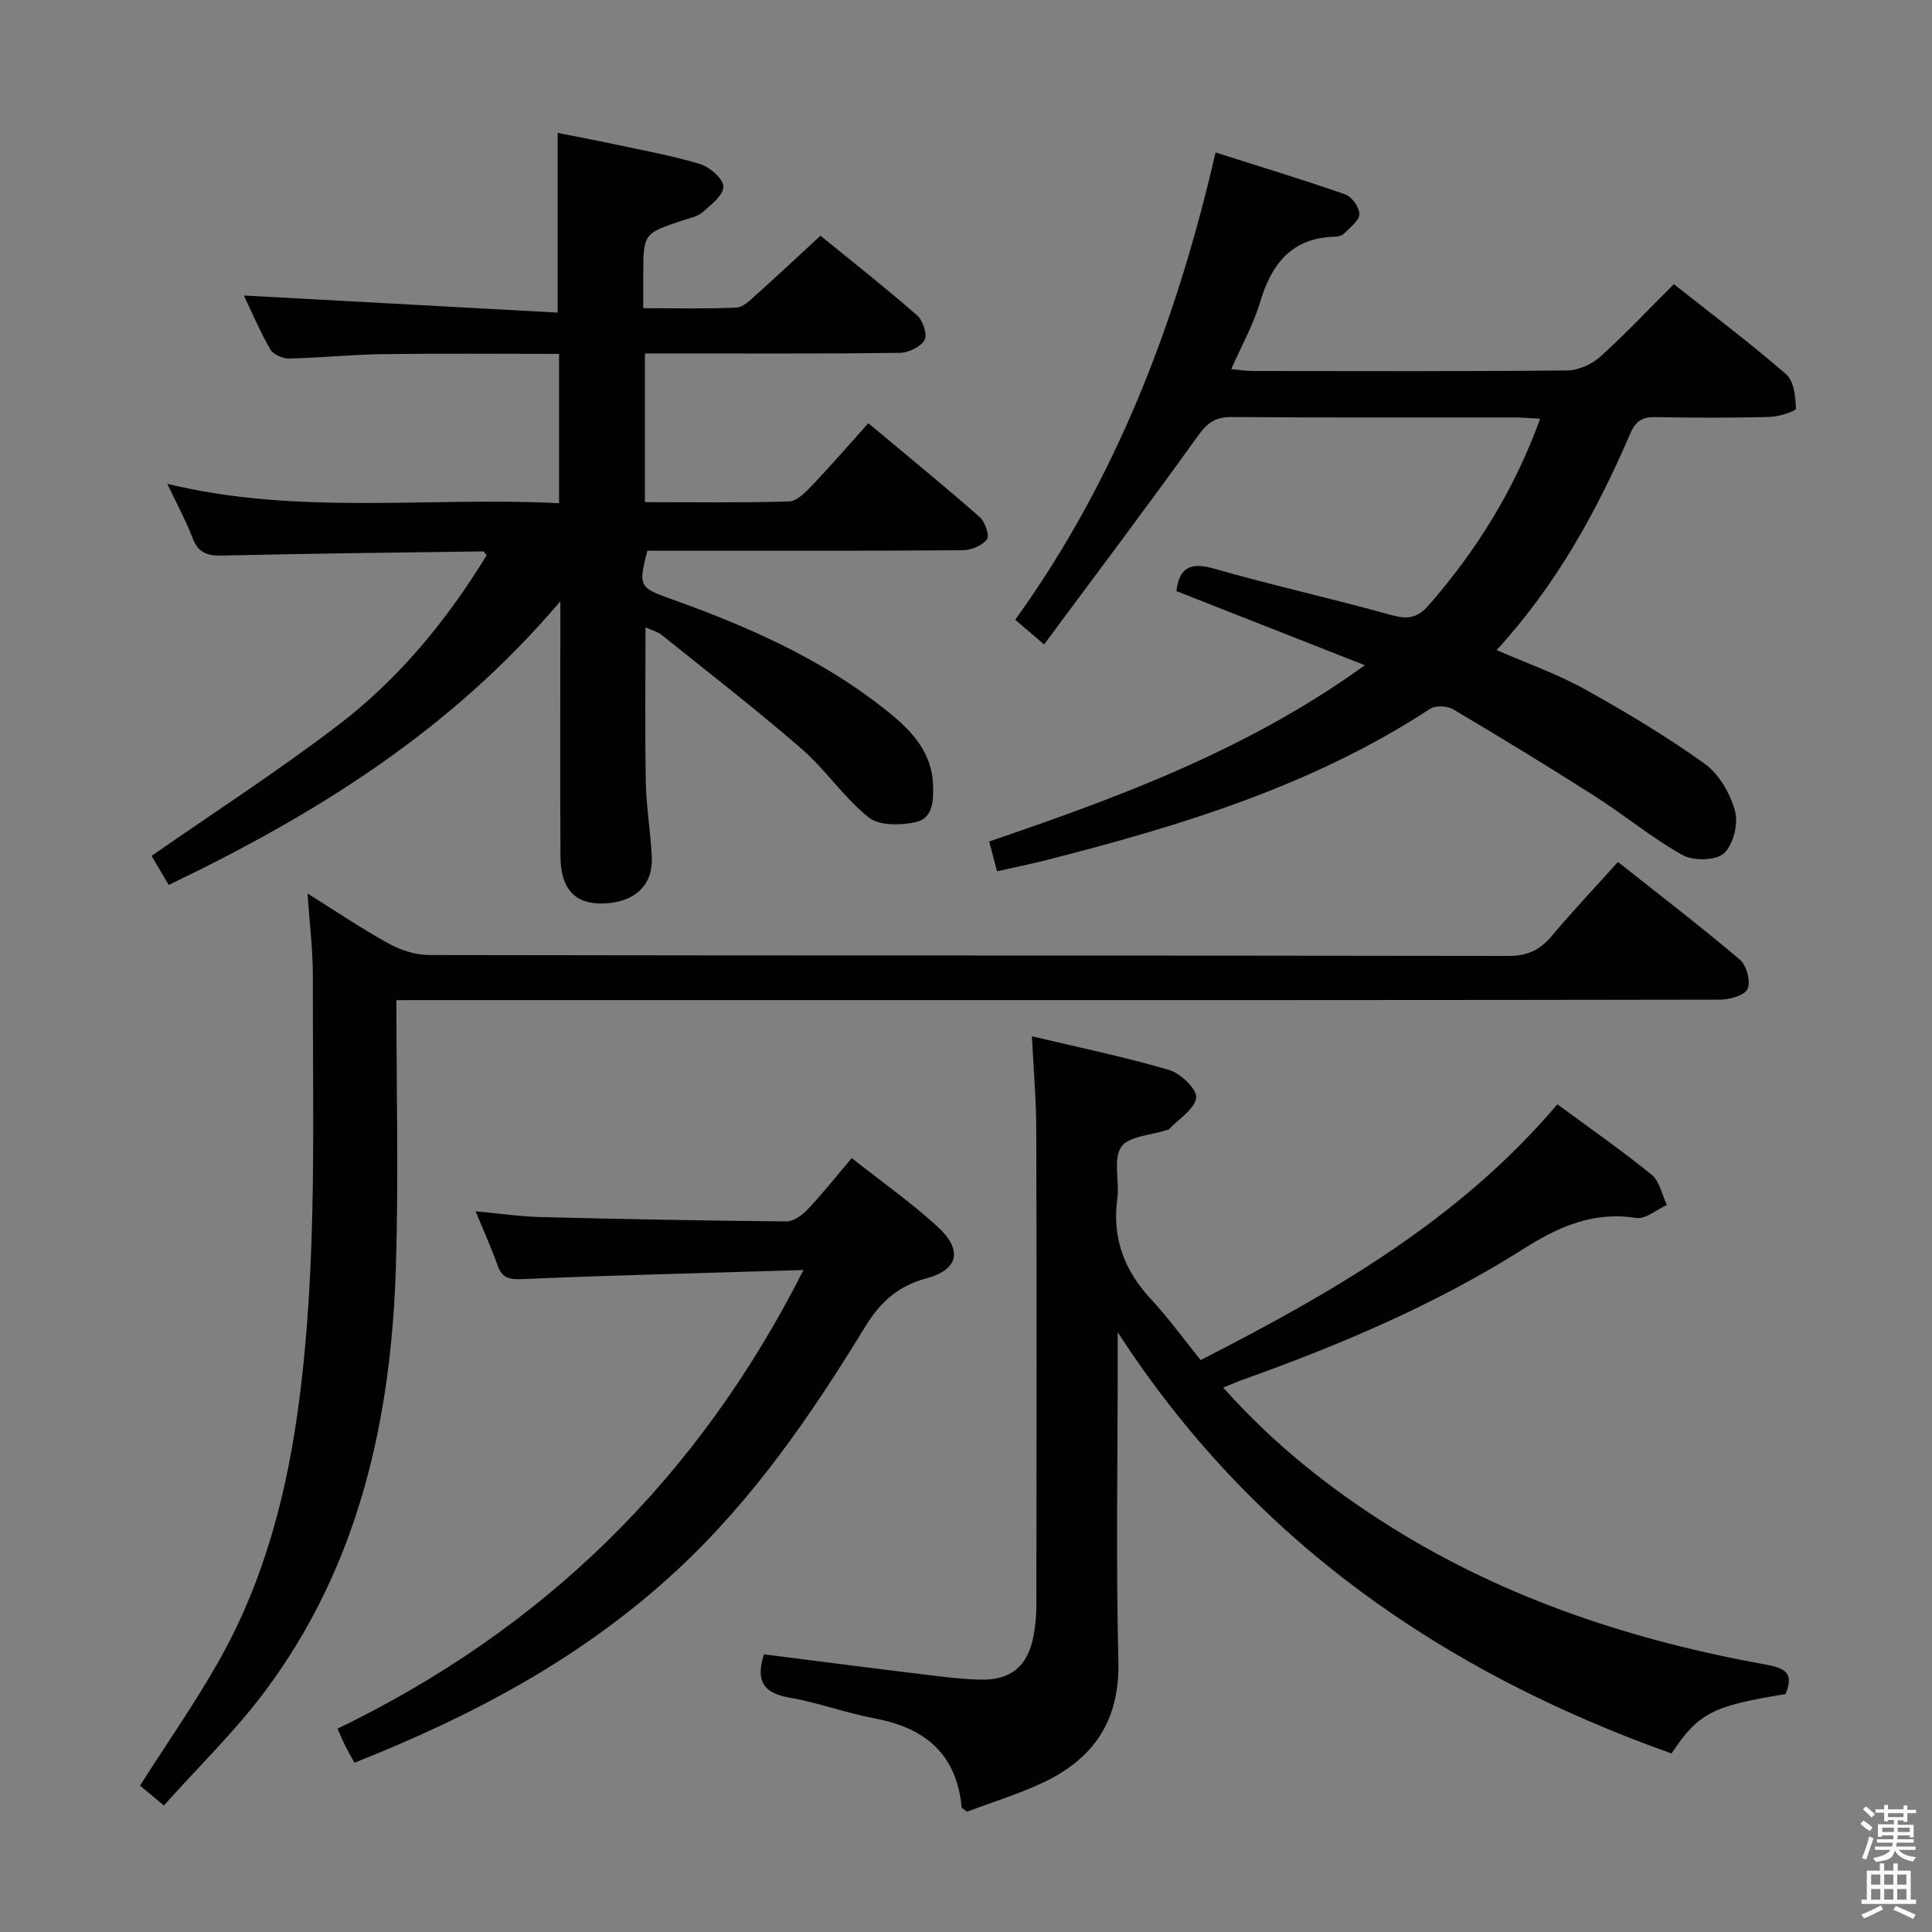 <svg enable-background="new 0 0 400 400" viewBox="0 0 400 400" xmlns="http://www.w3.org/2000/svg"><rect x="0" y="0" width="400" height="400" fill="#808080" stroke="none"/><path d="m385.2 377.6.6-.7c.6.4 1.3.9 1.9 1.5l-.6.7c-.8-.5-1.4-1-1.9-1.5zm.3 7.1c.6-1.4 1.1-2.9 1.5-4.5.3.1.6.3.9.4-.5 1.4-1 2.9-1.5 4.4zm.2-10.1.6-.6c.7.5 1.3 1.1 1.9 1.6l-.7.7c-.6-.6-1.2-1.2-1.8-1.7zm8.4-.8h.8v.9h1.8v.7h-1.8v1.8h-.8v-.3h-1.2v.9h3.3v2.6h-.8v-.4h-2.5c0 .3 0 .6-.1.8h3.4v.7h-3.5c0 .3-.1.6-.1.8h4v.7h-3.5c.7.9 1.9 1.3 3.6 1.5-.2.2-.4.5-.6.9-1.9-.3-3.2-1.1-3.8-2.3-.5 2.1-1.8 2-3.9 2.4-.2-.3-.4-.5-.6-.8 1.9-.4 3.1-.9 3.6-1.7h-3.2v-.7h3.5c.1-.2.1-.5.2-.8h-3.3v-.7h3.4c0-.2 0-.5 0-.8h-2.4v.3h-.8v-2.6h3.3v-.9h-1.2v.3h-.8v-1.8h-1.8v-.7h1.8v-.9h.8v.9h3.2zm-4.4 5.5h2.4c0-.3 0-.6 0-.9h-2.4zm1.2-3.1h3.2v-.8h-3.2zm4.4 2.2h-2.4v.9h2.5v-.9z" fill="#fafafb"/><path d="m389.2 385.8h.9v1.5h1.9v-1.5h.9v1.5h2.7v6h1.1v.9h-11.3v-.9h1.1v-6h2.7zm.2 8.7.5.8c-1.2.6-2.5 1.3-4 1.9-.2-.3-.3-.6-.6-.8 1.6-.6 3-1.3 4.1-1.9zm-2-4.3h1.9v-2.1h-1.9zm0 3.1h1.9v-2.2h-1.9zm2.7-3.1h1.9v-2.1h-1.9zm0 3.1h1.9v-2.2h-1.9zm2.4 1.3c1.4.6 2.7 1.2 4.1 1.8l-.5.9c-1.5-.7-2.8-1.4-4.1-1.9zm2.2-6.5h-1.9v2.1h1.9zm-1.9 5.2h1.9v-2.2h-1.9z" fill="#fafafb"/><g fill="#010100"><path d="m34.93 183.22c-1.4-2.38-2.65-4.5-3.55-6.02 13.04-9.07 26.26-17.61 38.72-27.13 12.51-9.56 22.44-21.67 30.65-35.1-.34-.39-.54-.82-.73-.81-17.97.24-35.94.45-53.9.86-3.01.07-5-.41-6.19-3.49-1.42-3.69-3.32-7.2-5.29-11.36 27.12 6.6 54.07 2.64 81.11 4.01 0-10.58 0-20.49 0-30.91-12.3 0-24.41-.12-36.51.05-6.48.09-12.94.77-19.42.91-1.32.03-3.27-.86-3.88-1.92-2.2-3.87-3.95-7.99-5.45-11.13 21.47 1.17 43.11 2.35 64.96 3.54 0-13.02 0-24.74 0-37.2 3.69.73 7.64 1.46 11.58 2.31 6 1.29 12.06 2.37 17.92 4.14 2.01.61 4.77 3 4.82 4.66.05 1.75-2.55 3.77-4.31 5.31-1.05.92-2.69 1.22-4.11 1.69-8.17 2.71-8.17 2.7-8.17 11.61v6.57c6.73 0 13 .15 19.26-.12 1.38-.06 2.82-1.49 4-2.55 4.33-3.88 8.57-7.86 13.43-12.34 6.28 5.11 13.3 10.64 20.02 16.5 1.2 1.05 2.15 4.02 1.52 5.12-.82 1.43-3.34 2.61-5.15 2.64-15.66.2-31.33.12-46.99.12-1.8 0-3.6 0-5.74 0v30.79c9.98 0 19.92.15 29.84-.15 1.62-.05 3.41-1.9 4.73-3.28 3.9-4.1 7.61-8.39 11.68-12.92 8.39 7.02 15.83 13.08 23.04 19.41 1.11.98 2.1 3.82 1.53 4.61-.96 1.3-3.23 2.27-4.96 2.28-19.5.15-38.99.1-58.49.1-2.32 0-4.64 0-6.87 0-1.9 7.29-1.66 7.66 4.73 9.93 15.72 5.6 30.93 12.26 44.16 22.66 5.14 4.04 9.94 8.52 10.25 15.77.14 3.25.07 7.06-3.64 7.85-3.09.66-7.5.75-9.67-.98-5.14-4.11-8.92-9.89-13.91-14.22-9.4-8.16-19.26-15.79-28.97-23.58-.84-.67-2-.96-3.33-1.56 0 10.99-.14 21.55.06 32.11.1 5.14.99 10.25 1.24 15.39.29 5.96-3.62 9.53-10.21 9.67-5.68.12-8.65-3.01-8.7-9.7-.1-15.33-.03-30.66-.03-45.99 0-1.8 0-3.61 0-6.89-22.67 26.78-50.65 44.14-81.08 58.74z"/><path d="m231.41 275.82v5.21c0 20.99-.37 41.99.14 62.97.3 12.35-5.24 20.27-15.86 25.19-5.09 2.36-10.49 4.02-15.5 5.9-.68-.56-1.08-.72-1.1-.93-1.02-10.93-7.47-16.39-17.86-18.35-6.03-1.14-11.86-3.31-17.9-4.36-5.44-.95-6.87-3.62-5.16-8.94 10.22 1.29 20.52 2.64 30.83 3.89 4.62.56 9.25 1.22 13.88 1.35 6.44.18 9.91-2.8 11.11-9.07.4-2.11.58-4.29.58-6.43.04-32.82.07-65.64-.02-98.46-.02-6.11-.56-12.21-.9-19.24 9.94 2.37 19.29 4.29 28.42 6.98 2.37.7 5.83 4.05 5.59 5.72-.34 2.41-3.61 4.4-5.65 6.56-.1.11-.31.11-.47.16-3.26 1.09-7.93 1.26-9.42 3.52-1.71 2.6-.3 7.09-.79 10.68-1.11 8.18 1.45 14.89 7 20.85 3.61 3.88 6.73 8.21 10.25 12.57 27.3-13.96 53.6-29.05 73.86-52.96 6.77 5 13.33 9.55 19.51 14.58 1.66 1.35 2.14 4.14 3.16 6.27-2.13.96-4.42 2.99-6.35 2.68-8.86-1.4-16.07 1.8-23.28 6.37-18.2 11.53-37.93 19.89-58.17 27.12-1.24.44-2.44.98-4.06 1.63 10.34 11.62 22.1 20.98 34.96 29.01 23.88 14.89 50.13 23.45 77.63 28.39 4.47.8 5.35 2.26 3.85 6.06-15.23 2.48-17.99 3.89-23.62 12.3-47.27-16.85-86.68-43.99-114.66-87.22z"/><path d="m216.17 133.42c-2.78-2.38-4.14-3.54-5.98-5.11 20.93-29.03 33.39-61.68 41.48-96.74 9.33 2.97 18.17 5.64 26.88 8.69 1.35.47 2.92 2.7 2.89 4.09-.03 1.35-1.92 2.72-3.11 3.96-.42.43-1.21.68-1.84.69-9.06.19-13.25 5.62-15.64 13.67-1.35 4.56-3.76 8.81-5.94 13.76 1.8.16 3.17.38 4.55.38 21.67.02 43.33.1 65-.11 2.32-.02 5.09-1.26 6.84-2.84 5.19-4.66 9.98-9.78 15.25-15.03 7.8 6.17 15.75 12.15 23.25 18.65 1.61 1.4 1.97 4.67 2.02 7.1.01.57-3.54 1.7-5.48 1.75-7.83.2-15.67.18-23.5.03-2.68-.05-4.15.7-5.27 3.31-6.93 16.11-15.3 31.39-27.71 44.92 6.33 2.77 12.55 4.94 18.22 8.09 8.53 4.73 16.94 9.77 24.85 15.44 2.98 2.14 5.3 6.18 6.29 9.8.72 2.64-.36 7-2.3 8.75-1.69 1.53-6.33 1.61-8.57.36-6.36-3.55-12.03-8.28-18.19-12.21-9.67-6.17-19.46-12.14-29.33-17.98-1.22-.72-3.63-.82-4.76-.08-24.3 15.91-51.58 24.21-79.34 31.29-3.34.85-6.72 1.53-10.3 2.34-.56-2.11-1.02-3.84-1.63-6.17 26.87-9.17 53.46-18.94 77.78-36.49-13.63-5.36-26.34-10.37-39.02-15.35.58-4.88 2.91-6.06 7.84-4.64 12.12 3.47 24.45 6.2 36.59 9.58 3.31.92 5.4.74 7.78-1.98 9.93-11.36 17.75-23.9 23.1-38.65-2.15-.11-3.76-.26-5.37-.26-19.5-.02-39 .07-58.5-.09-3.44-.03-5.11 1.27-7.08 4.03-10.24 14.3-20.86 28.35-31.75 43.05z"/><path d="m82.07 207.07c0 18.86.46 37.02-.1 55.15-.98 31.77-7.7 62.03-27.2 88.06-6.15 8.21-13.62 15.45-20.84 23.53-2.13-1.78-3.69-3.09-4.94-4.13 5.6-8.79 11.31-16.97 16.21-25.6 9.56-16.85 14.32-35.25 16.78-54.38 3.75-29.17 2.73-58.48 2.79-87.76.01-5.27-.67-10.55-1.1-16.95 6.16 3.85 11.34 7.37 16.8 10.36 2.48 1.36 5.53 2.37 8.32 2.38 74.5.13 148.99.07 223.49.19 3.91.01 6.52-1.2 8.95-4.09 4.28-5.09 8.85-9.93 13.75-15.37 8.48 6.72 17.03 13.27 25.23 20.21 1.39 1.18 2.3 4.53 1.61 6.07-.6 1.36-3.74 2.22-5.76 2.23-59.16.11-118.33.09-177.49.09-30.16 0-60.33 0-90.49 0-1.82.01-3.62.01-6.01.01z"/><path d="m166.35 262.95c-20.32.61-39.25 1.07-58.17 1.87-2.79.12-4.24-.19-5.18-2.88-1.25-3.56-2.82-7-4.53-11.15 4.98.45 9.22 1.08 13.47 1.19 16.96.43 33.93.75 50.89.9 1.48.01 3.27-1.3 4.39-2.49 3.06-3.24 5.84-6.75 9.12-10.62 6.1 4.82 12.21 9.13 17.69 14.12 5.35 4.87 4.49 8.98-2.32 10.81-5.95 1.6-9.55 5.02-12.66 10.11-11.12 18.19-23.14 35.68-38.95 50.34-19.37 17.96-42.11 30.07-66.72 39.8-.59-1.08-1.23-2.18-1.81-3.32-.52-1.03-.97-2.11-1.7-3.72 42.31-20.47 74.48-51.45 96.48-94.96z"/></g></svg>